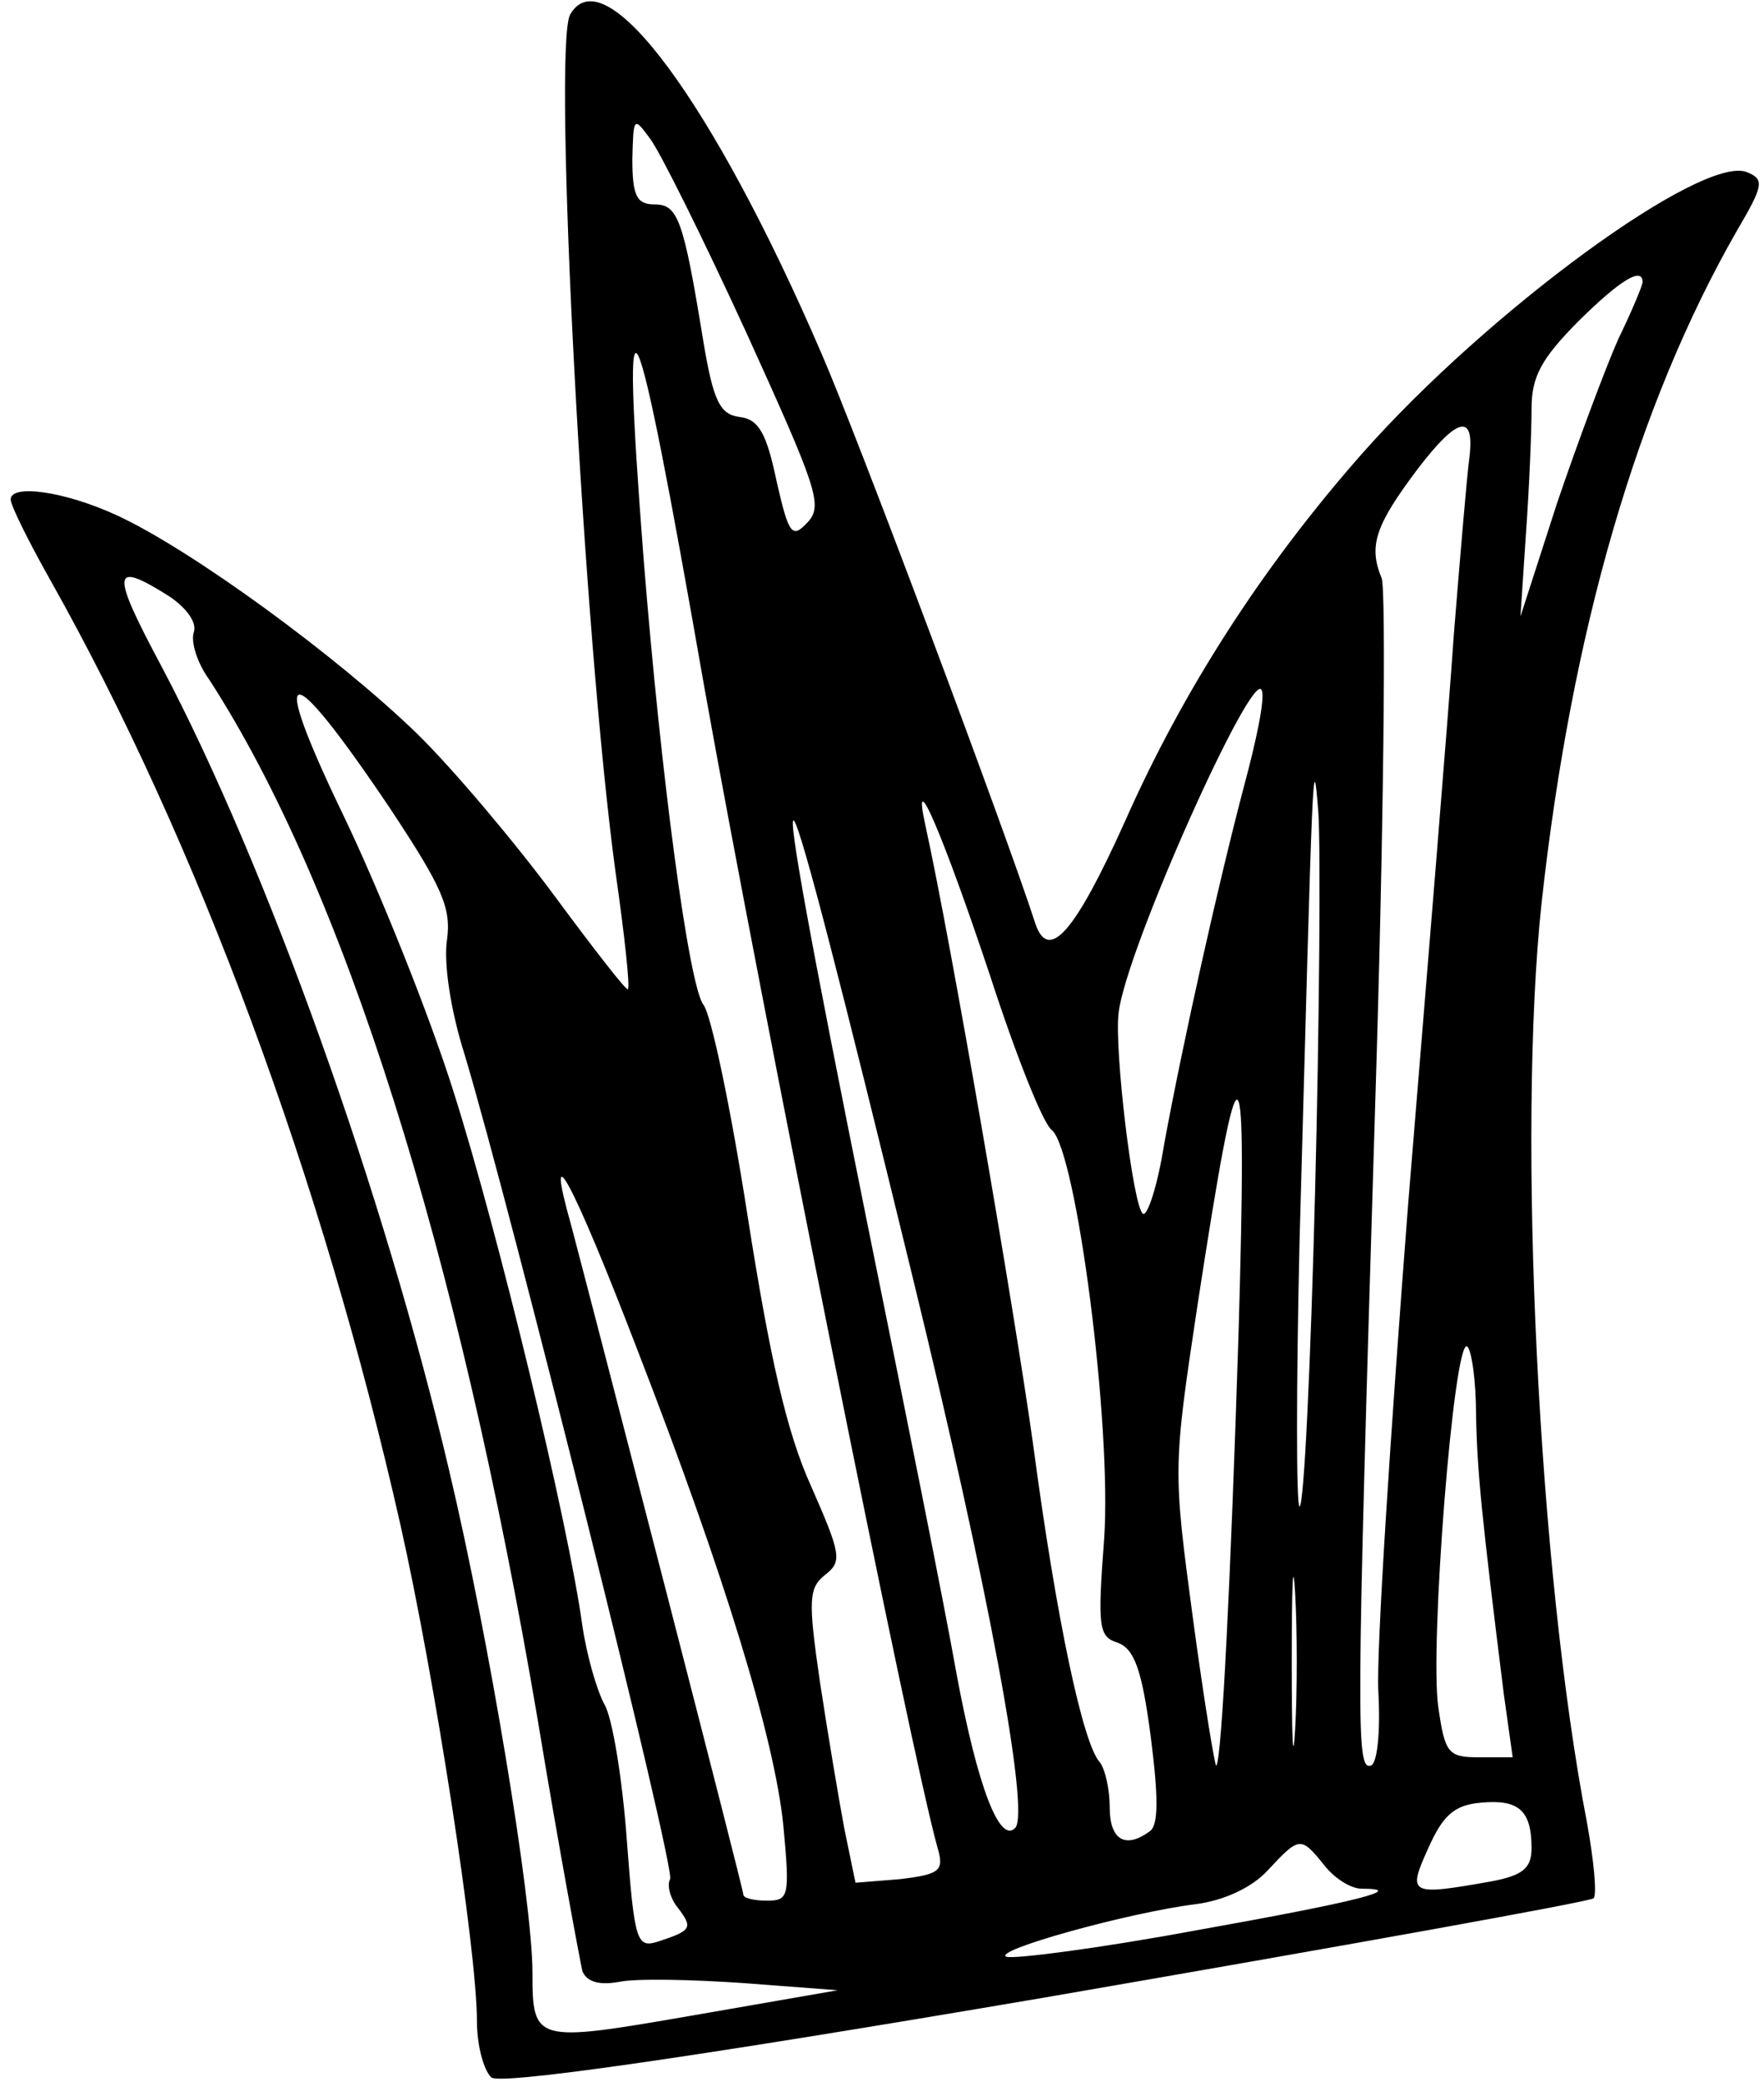 <svg width="150" height="177" viewBox="0 0 150 177" fill="none" xmlns="http://www.w3.org/2000/svg">
<path d="M48.485 1.231C46.975 3.871 49.618 54.241 52.355 74.247C53.111 79.528 53.583 83.895 53.394 84.098C53.299 84.301 50.468 80.645 47.163 76.177C43.86 71.709 38.573 65.412 35.458 62.366C28.756 55.866 16.295 46.726 9.876 43.781C5.439 41.75 0.908 41.141 0.908 42.461C0.908 42.969 2.419 46.016 4.307 49.367C16.767 71.505 27.434 100.346 34.042 129.594C36.968 142.593 40.556 165.747 40.556 171.84C40.556 173.871 41.122 176.004 41.783 176.613C42.538 177.222 57.264 175.191 88.888 169.809C114.186 165.442 135.143 161.685 135.52 161.38C135.804 160.974 135.52 158.13 134.954 154.982C130.8 133.554 129.007 96.183 131.084 76.786C133.632 53.632 139.202 34.438 147.698 19.612C149.963 15.753 150.058 15.245 148.547 14.636C144.771 13.112 126.553 26.416 115.791 38.602C107.295 48.25 100.593 58.71 95.684 69.779C91.436 79.223 89.171 81.864 88.038 78.513C85.584 70.896 72.84 36.876 69.819 29.97C60.663 8.746 51.411 -3.847 48.485 1.231ZM63.494 28.345C69.442 41.446 70.008 42.969 68.686 44.391C67.365 45.812 67.082 45.508 66.043 40.938C65.194 36.876 64.533 35.657 62.928 35.454C61.229 35.251 60.663 34.134 59.813 29.056C58.114 18.596 57.642 17.378 55.659 17.378C54.149 17.378 53.771 16.667 53.771 13.519C53.866 9.964 53.866 9.863 55.282 11.792C56.131 12.909 59.813 20.323 63.494 28.345ZM139.674 23.979C139.674 24.283 138.73 26.517 137.597 28.853C136.559 31.189 134.199 37.485 132.405 42.766L129.29 52.413L129.762 45.305C130.045 41.344 130.234 36.673 130.234 34.743C130.234 32.001 131.084 30.478 134.199 27.33C137.786 23.775 139.674 22.658 139.674 23.979ZM59.907 58.507C64.722 85.418 77.465 149.092 79.731 157.115C80.297 159.044 79.92 159.349 76.521 159.755L72.746 160.06L71.802 155.49C71.329 152.951 70.385 147.366 69.725 142.999C68.686 135.89 68.781 134.976 70.197 133.859C71.613 132.742 71.518 132.133 68.969 126.344C66.893 121.774 65.477 115.478 63.589 103.495C62.173 94.355 60.474 86.231 59.813 85.418C58.586 83.793 56.226 66.326 54.715 47.336C52.733 21.541 53.866 23.979 59.907 58.507ZM124.948 38.907C124.759 40.227 124.193 46.929 123.626 53.937C123.154 60.944 121.361 82.575 119.756 102.174C118.245 121.673 117.018 140.46 117.207 143.811C117.396 147.264 117.113 150.006 116.546 150.108C115.319 150.412 115.319 146.959 116.924 94.355C117.679 70.591 117.868 50.179 117.49 49.164C116.357 46.422 116.924 44.695 120.511 39.922C123.909 35.454 125.42 35.048 124.948 38.907ZM14.219 50.586C15.823 51.601 16.767 52.921 16.484 53.734C16.201 54.546 16.767 56.374 17.806 57.796C29.228 75.466 38.951 106.237 45.748 146.35C47.541 157.216 49.335 166.762 49.523 167.575C49.901 168.489 50.94 168.793 52.639 168.489C54.055 168.184 58.775 168.286 63.211 168.59L71.235 169.2L58.963 171.332C45.464 173.668 45.276 173.668 45.276 167.676C45.276 161.583 41.594 139.343 38.196 125.024C32.721 101.667 22.714 73.638 13.747 56.679C9.404 48.554 9.499 47.64 14.219 50.586ZM33.193 68.763C37.629 75.466 38.385 77.192 38.007 79.934C37.724 81.864 38.29 85.824 39.517 89.683C43.482 102.885 57.453 158.841 56.981 159.755C56.698 160.263 56.981 161.38 57.642 162.192C58.963 163.919 58.775 164.122 56.037 165.036C54.149 165.645 53.96 165.239 53.299 156.404C52.922 151.225 52.072 146.045 51.411 144.928C50.751 143.71 49.901 140.765 49.523 138.226C48.296 129.289 42.349 104.713 38.573 92.832C36.496 86.231 32.249 75.669 29.228 69.373C22.714 55.866 24.319 55.562 33.193 68.763ZM105.785 66.834C103.614 75.06 100.593 88.566 98.988 97.3C98.422 100.854 97.572 103.393 97.195 103.19C96.345 102.682 94.74 89.176 95.118 86.129C95.684 80.848 106.634 56.475 107.295 58.71C107.578 59.421 106.823 62.975 105.785 66.834ZM111.826 101.362C111.449 116.087 110.882 128.07 110.505 128.07C110.222 128.07 110.222 117.915 110.505 105.526C111.638 64.295 111.638 63.077 112.11 69.17C112.298 72.216 112.204 86.738 111.826 101.362ZM77.654 108.775C84.073 135.078 87.566 153.967 86.339 155.388C85.017 156.81 83.129 151.935 81.336 142.288C80.297 136.398 76.805 119.032 73.689 103.698C64.25 56.882 65.382 58.405 77.654 108.775ZM84.168 82.879C86.339 89.582 88.699 95.573 89.454 96.081C91.531 97.909 94.552 121.063 93.891 130.812C93.324 138.327 93.419 139.14 95.023 139.648C96.439 140.155 97.1 141.882 97.855 147.67C98.516 152.849 98.516 155.185 97.761 155.693C95.684 157.216 94.363 156.404 94.363 153.662C94.363 152.139 93.985 150.412 93.513 149.803C92.097 148.28 89.832 137.718 87.849 122.79C86.244 111.314 80.864 80.036 78.693 70.185C77.465 64.6 80.203 70.998 84.168 82.879ZM105.313 113.548C104.652 134.164 103.897 149.6 103.425 150.108C103.331 150.311 102.387 144.624 101.443 137.616C99.743 124.922 99.743 124.821 101.82 111.01C105.502 87.043 106.068 87.449 105.313 113.548ZM54.243 114.869C61.606 133.859 65.854 147.772 66.61 155.185C67.176 161.278 67.082 161.583 65.194 161.583C64.155 161.583 63.211 161.38 63.211 161.075C63.211 160.567 50.751 112.431 48.58 104.206C46.22 95.878 48.674 100.346 54.243 114.869ZM125.514 120.251C125.609 125.125 125.986 128.883 127.874 144.014L128.629 149.397H125.797C123.154 149.397 122.871 149.092 122.305 145.131C121.549 140.054 123.626 113.752 124.759 114.462C125.137 114.767 125.514 117.407 125.514 120.251ZM110.127 147.061C109.938 150.311 109.844 147.67 109.844 141.272C109.844 134.875 109.938 132.234 110.127 135.382C110.316 138.632 110.316 143.913 110.127 147.061ZM130.234 157.115C130.234 158.841 129.479 159.45 126.741 159.958C119.85 161.177 119.661 161.075 121.455 157.115C122.682 154.373 123.626 153.459 125.892 153.256C129.101 152.951 130.234 153.865 130.234 157.115ZM112.582 158.536C113.431 159.654 114.847 160.567 115.791 160.567C119.756 160.567 115.319 161.685 101.631 164.122C93.419 165.645 86.244 166.559 85.584 166.356C84.262 165.848 95.968 162.599 101.631 161.888C104.086 161.583 106.446 160.466 107.767 159.044C110.505 156.099 110.599 156.099 112.582 158.536Z" fill="black"/>
</svg>
